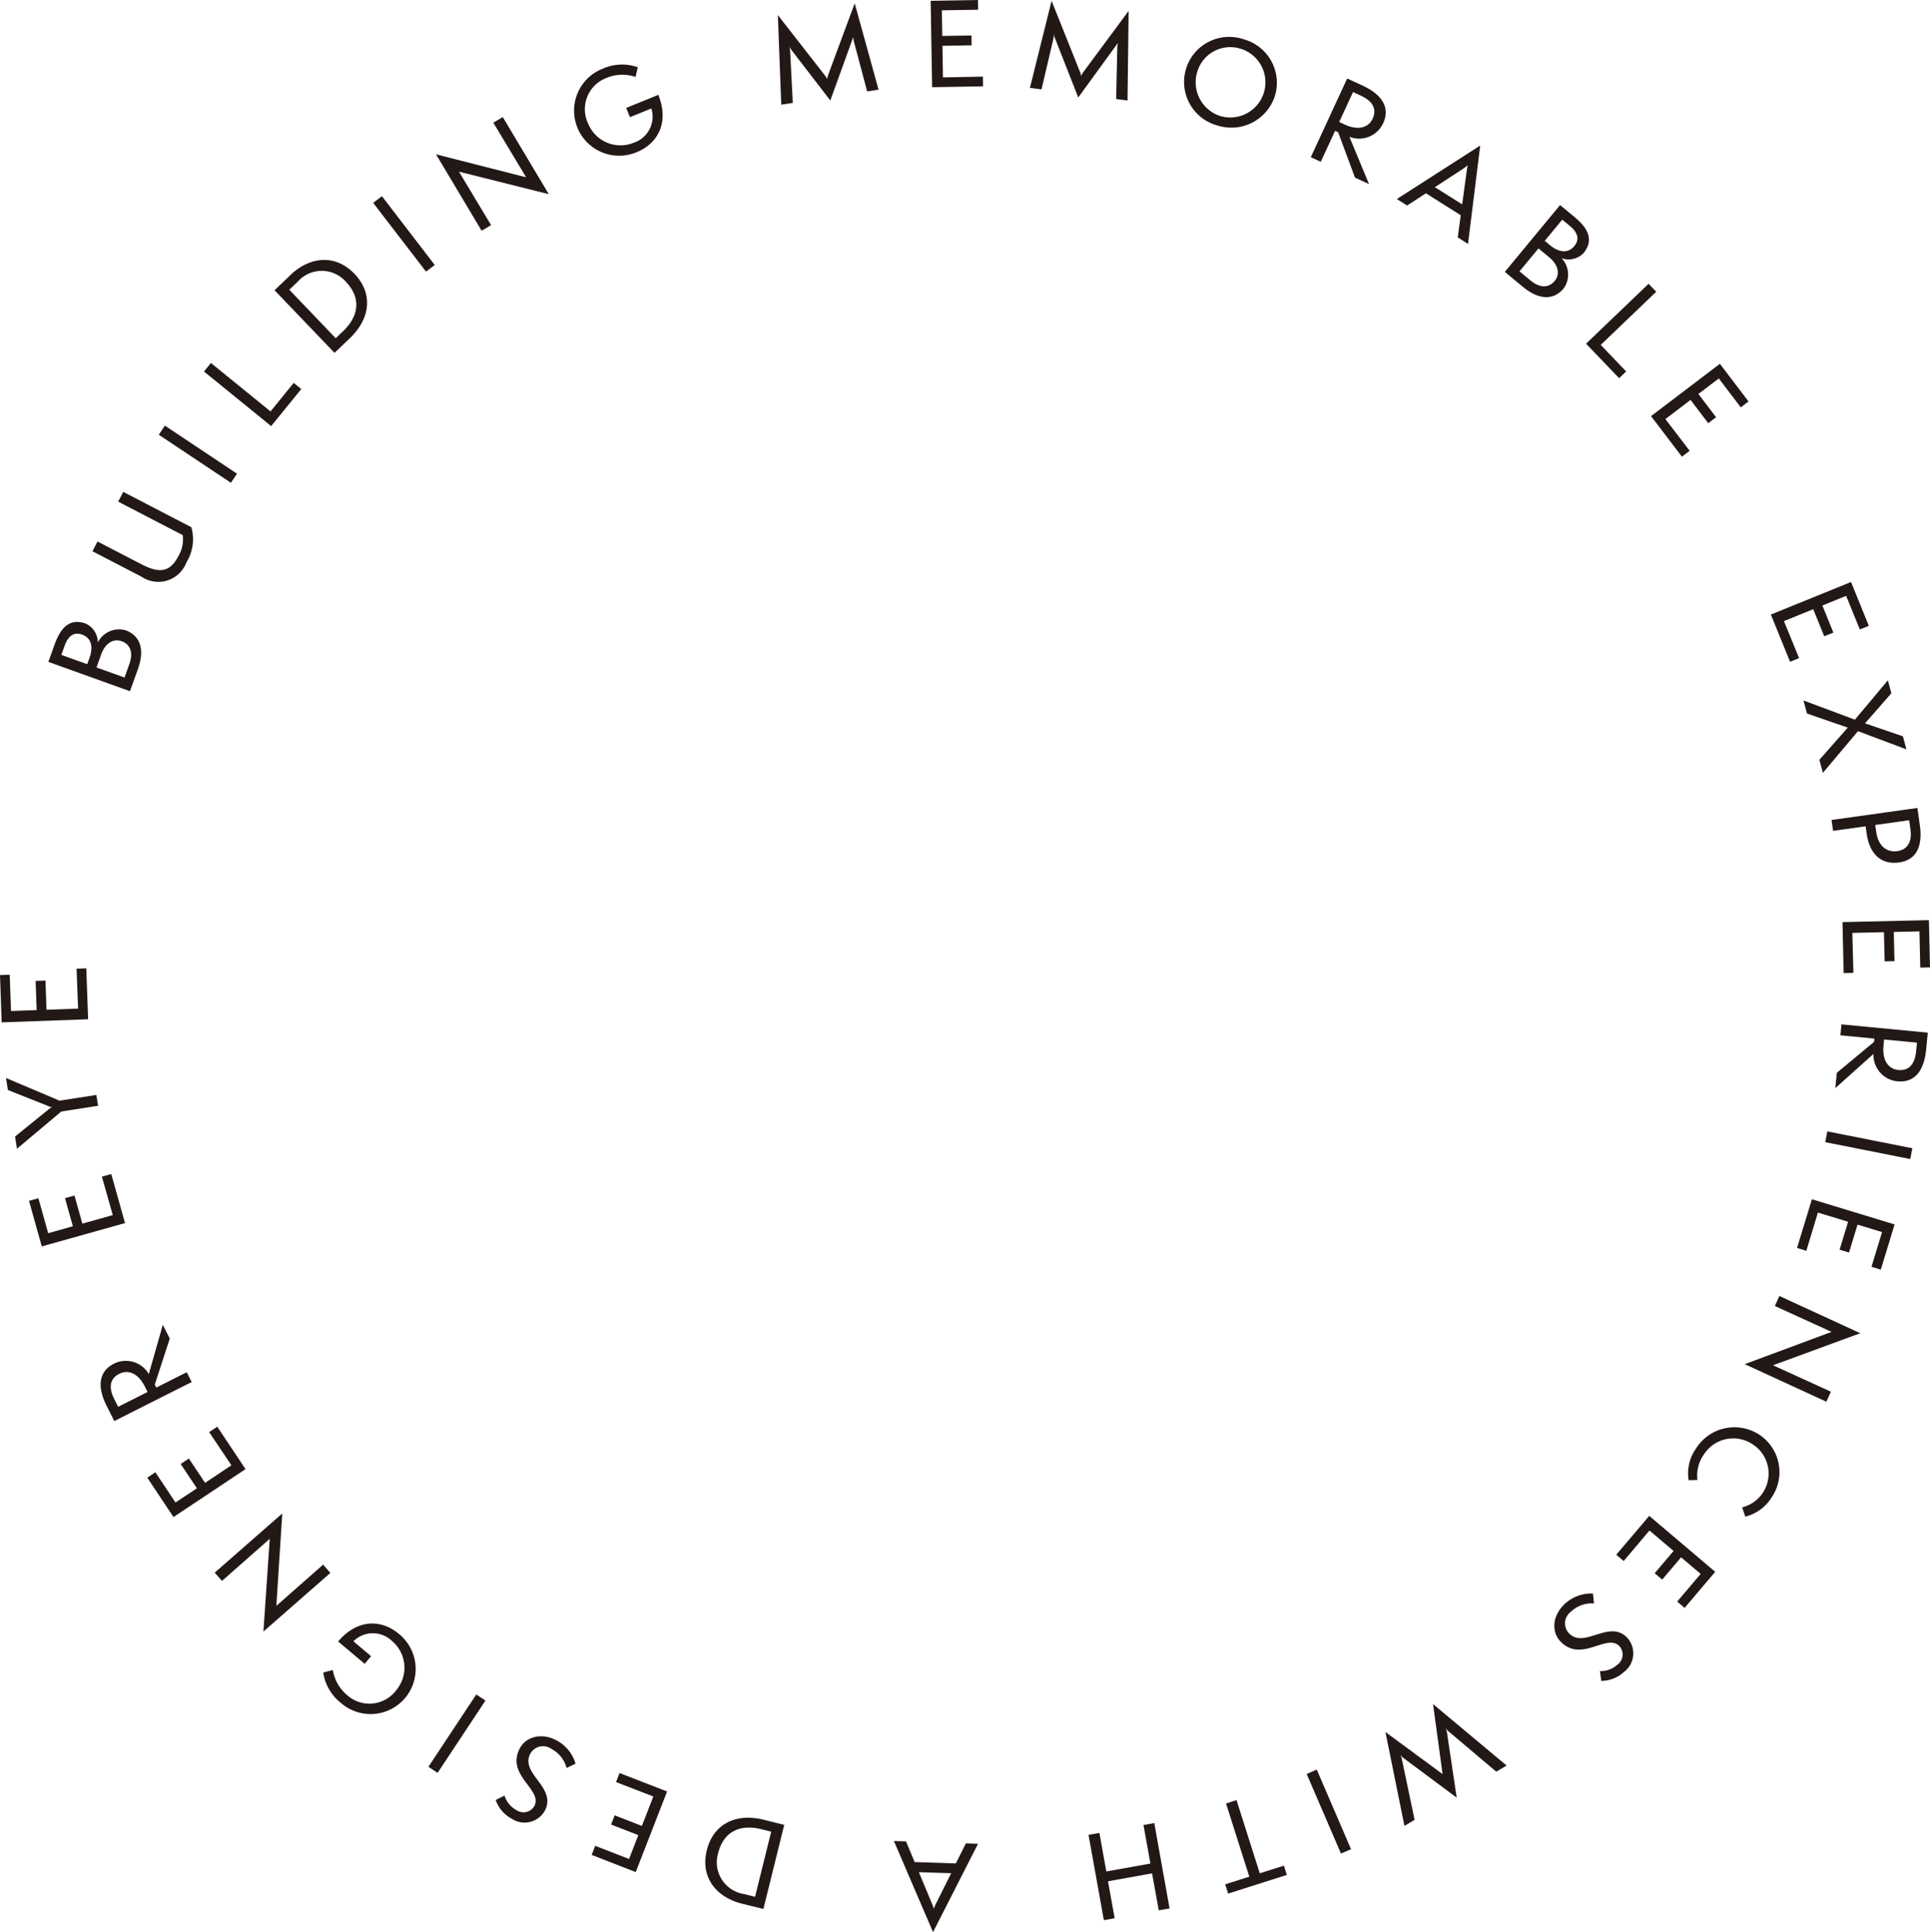 <svg xmlns="http://www.w3.org/2000/svg" width="202.2" height="202.454" viewBox="0 0 202.2 202.454">
  <g id="Group_152" data-name="Group 152" transform="translate(-1986.05 -12991)">
    <g id="Group_151" data-name="Group 151" transform="translate(1986.05 12991)">
      <g id="Group_28" data-name="Group 28">
        <path id="Path_67" data-name="Path 67" d="M1010.517,209.325l-8.548-3.073.661-1.84c.593-1.649,1.516-2.8,3.254-2.171a2.176,2.176,0,0,1,1.267,1.973,2.5,2.5,0,0,1,2.884-1.284c1.525.548,2.072,1.968,1.314,4.08Zm-4.23-3.522c.418-1.163.158-2.073-.779-2.409s-1.5.238-1.833,1.164l-.346.96,2.71.974Zm4.158.7c.463-1.287.069-2.105-.812-2.422-.859-.308-1.713.226-2.119,1.355l-.5,1.4,2.935,1.056Z" transform="translate(-996.902 -136.896)" fill="#221917"/>
        <path id="Path_68" data-name="Path 68" d="M1009.283,189.462l.53-1.022,7.136,3.7a4.615,4.615,0,0,1-.52,3.69,3.14,3.14,0,0,1-4.707,1.491l-5.134-2.662.53-1.022,4.611,2.391c2,1.039,3.027.759,3.9-.924a3.444,3.444,0,0,0,.418-2.135Z" transform="translate(-996.902 -136.896)" fill="#221917"/>
        <path id="Path_69" data-name="Path 69" d="M1021.092,187.487l-7.554-5.036.639-.958,7.553,5.036Z" transform="translate(-996.902 -136.896)" fill="#221917"/>
        <path id="Path_70" data-name="Path 70" d="M1025.309,181.544l-7.038-5.722.727-.893,6.246,5.078,2.43-2.988.791.644Z" transform="translate(-996.902 -136.896)" fill="#221917"/>
        <path id="Path_71" data-name="Path 71" d="M1031.949,173.871l-6.283-6.561,1.682-1.611c1.941-1.859,4.631-2.26,6.69-.11,1.967,2.054,1.682,4.671-.476,6.738Zm.906-2.281c1.552-1.486,1.993-3.386.274-5.18a3.363,3.363,0,0,0-5.042.01l-.875.838,4.864,5.079Z" transform="translate(-996.902 -136.896)" fill="#221917"/>
        <path id="Path_72" data-name="Path 72" d="M1041.535,165.359,1036,158.151l.914-.7,5.533,7.208Z" transform="translate(-996.902 -136.896)" fill="#221917"/>
        <path id="Path_73" data-name="Path 73" d="M1044.987,154.885l3.364,5.6-.989.592-4.779-8.01,9.441,2.407-3.437-5.721.989-.591,4.822,8.081Z" transform="translate(-996.902 -136.896)" fill="#221917"/>
        <path id="Path_74" data-name="Path 74" d="M1062.9,149.174l-.394-.967,3.366-1.373c1.219,3.053-.2,5.161-2.234,5.991a4.722,4.722,0,1,1-3.555-8.747,4.944,4.944,0,0,1,3.637-.137l-.234,1.016a4.312,4.312,0,0,0-3.031.1,3.5,3.5,0,0,0-1.924,4.815,3.66,3.66,0,0,0,4.795,1.969,2.881,2.881,0,0,0,1.817-3.579Z" transform="translate(-996.902 -136.896)" fill="#221917"/>
        <path id="Path_75" data-name="Path 75" d="M1087.751,146.479l-1.394-5.248c-.028-.1-.066-.354-.081-.448-.012.074-.089.28-.139.434l-2.245,6.21-4.025-5.23a4.216,4.216,0,0,1-.267-.4,1.968,1.968,0,0,1,.083.46l.278,5.42-1.209.186-.357-9.389,4.95,6.35a1.462,1.462,0,0,1,.213.355,3.21,3.21,0,0,1,.094-.4l2.794-7.533,2.5,9.046Z" transform="translate(-996.902 -136.896)" fill="#221917"/>
        <path id="Path_76" data-name="Path 76" d="M1094.557,146.032l-.15-9.054,4.953-.082.017,1.019-3.8.063.045,2.686,3.058-.05.017,1.031-3.058.051.054,3.31,4.186-.081.017,1.019Z" transform="translate(-996.902 -136.896)" fill="#221917"/>
        <path id="Path_77" data-name="Path 77" d="M1113.837,147.274l.122-5.43c0-.109.035-.359.047-.454-.033.068-.165.245-.255.379l-3.886,5.341-2.411-6.145a4.4,4.4,0,0,1-.147-.454,2,2,0,0,1-.048.465l-1.241,5.285-1.214-.157,2.27-9.121,2.989,7.478a1.471,1.471,0,0,1,.1.4,3.292,3.292,0,0,1,.2-.361l4.781-6.459-.114,9.387Z" transform="translate(-996.902 -136.896)" fill="#221917"/>
        <path id="Path_78" data-name="Path 78" d="M1124.478,150.053a4.723,4.723,0,1,1,2.713-9.042,4.724,4.724,0,0,1,3.273,5.954A4.791,4.791,0,0,1,1124.478,150.053Zm2.413-8.043a3.6,3.6,0,0,0-4.561,2.427,3.715,3.715,0,0,0,2.363,4.6,3.683,3.683,0,0,0,2.2-7.031Z" transform="translate(-996.902 -136.896)" fill="#221917"/>
        <path id="Path_79" data-name="Path 79" d="M1138.86,155.507l-1.767-4.757-.317-.146-1.5,3.246-1.046-.483,3.812-8.247,1.646.76c1.416.655,3.049,1.925,2.118,3.941a2.777,2.777,0,0,1-3.534,1.408l2.059,4.958Zm-1.067-5.557c1.416.654,2.485.315,2.918-.622.478-1.035-.029-1.851-1.25-2.415l-.806-.373-1.45,3.138Z" transform="translate(-996.902 -136.896)" fill="#221917"/>
        <path id="Path_80" data-name="Path 80" d="M1149.625,161.774l.316-2.324-3.653-2.3-1.97,1.282-1.076-.678,8.737-5.608-1.278,10.308Zm.947-7.015a5.035,5.035,0,0,1,.1-.546,4.425,4.425,0,0,1-.438.335l-3.007,1.96,2.862,1.8Z" transform="translate(-996.902 -136.896)" fill="#221917"/>
        <path id="Path_81" data-name="Path 81" d="M1154.558,165.384l5.787-7,1.507,1.246c1.35,1.116,2.117,2.372.94,3.8a2.178,2.178,0,0,1-2.286.523,2.5,2.5,0,0,1,.23,3.149c-1.031,1.248-2.553,1.281-4.283-.148Zm2.674.888c1.055.872,1.957.777,2.554.056.581-.7.368-1.688-.557-2.453l-1.146-.948-1.988,2.4Zm2.073-3.673c.952.787,1.895.851,2.53.083s.284-1.493-.474-2.119l-.786-.65-1.835,2.219Z" transform="translate(-996.902 -136.896)" fill="#221917"/>
        <path id="Path_82" data-name="Path 82" d="M1163.068,172.909l6.552-6.275.8.832-5.815,5.57,2.665,2.782-.738.705Z" transform="translate(-996.902 -136.896)" fill="#221917"/>
        <path id="Path_83" data-name="Path 83" d="M1169.877,180.5l7.212-5.484,3,3.945-.812.618-2.3-3.028-2.14,1.627,1.853,2.435-.822.625-1.852-2.436-2.636,2.005,2.544,3.326-.812.617Z" transform="translate(-996.902 -136.896)" fill="#221917"/>
        <path id="Path_84" data-name="Path 84" d="M1182.43,201.29l8.4-3.41,1.865,4.594-.945.384-1.432-3.526-2.492,1.012,1.153,2.836-.957.388-1.152-2.836-3.07,1.247,1.587,3.877-.946.384Z" transform="translate(-996.902 -136.896)" fill="#221917"/>
        <path id="Path_85" data-name="Path 85" d="M1187.514,216.51l2.973-3.371-4.274-1.476-.367-1.369,5.387,2.011,3.456-4.123.365,1.357-2.76,3.152,3.971,1.359.367,1.368-5.075-1.907-3.676,4.368Z" transform="translate(-996.902 -136.896)" fill="#221917"/>
        <path id="Path_86" data-name="Path 86" d="M1188.783,222.816l9-1.259.262,1.866c.256,1.831-.145,3.559-2.178,3.844-1.723.241-3.077-.685-3.407-3.05l-.1-.737-3.411.477Zm4.682,1.236c.2,1.45,1.057,2.191,2.223,2.028,1.1-.155,1.536-1.063,1.374-2.217l-.143-1.022-3.554.5Z" transform="translate(-996.902 -136.896)" fill="#221917"/>
        <path id="Path_87" data-name="Path 87" d="M1189.934,233.519l9.054-.207.114,4.953-1.02.024-.087-3.8-2.686.062.07,3.058-1.031.024-.071-3.058-3.31.075.108,4.186-1.019.023Z" transform="translate(-996.902 -136.896)" fill="#221917"/>
        <path id="Path_88" data-name="Path 88" d="M1189.342,249.312l3.9-3.243.033-.346-3.56-.342.11-1.147,9.044.867-.173,1.8c-.148,1.553-.806,3.515-3.016,3.3a2.776,2.776,0,0,1-2.5-2.868l-4,3.584Zm4.89-2.847c-.149,1.553.525,2.45,1.553,2.548,1.135.109,1.737-.641,1.865-1.98l.085-.884-3.441-.329Z" transform="translate(-996.902 -136.896)" fill="#221917"/>
        <path id="Path_89" data-name="Path 89" d="M1188.349,255.449l8.906,1.767-.225,1.129-8.905-1.767Z" transform="translate(-996.902 -136.896)" fill="#221917"/>
        <path id="Path_90" data-name="Path 90" d="M1186.728,262.559l8.664,2.638-1.444,4.739-.975-.3L1194.08,266l-2.57-.782-.891,2.926-.987-.3.891-2.926-3.167-.964-1.208,4.008-.975-.3Z" transform="translate(-996.902 -136.896)" fill="#221917"/>
        <path id="Path_91" data-name="Path 91" d="M1188.787,276.456l-5.94-2.712.48-1.048,8.473,3.9-9.148,3.358,6.072,2.772-.481,1.047-8.549-3.935Z" transform="translate(-996.902 -136.896)" fill="#221917"/>
        <path id="Path_92" data-name="Path 92" d="M1173.815,292a4.489,4.489,0,0,1,.73-3.258,4.758,4.758,0,0,1,6.623-1.546,4.7,4.7,0,0,1,1.336,6.616,4.523,4.523,0,0,1-2.756,2l-.327-.97a3.647,3.647,0,0,0,1.03-6.651,3.649,3.649,0,0,0-5.048,1.125,3.8,3.8,0,0,0-.667,2.655Z" transform="translate(-996.902 -136.896)" fill="#221917"/>
        <path id="Path_93" data-name="Path 93" d="M1169.688,295.733l6.912,5.865-3.208,3.78-.779-.66,2.463-2.9-2.051-1.739-1.981,2.334-.787-.668,1.98-2.334-2.526-2.144-2.7,3.2-.779-.66Z" transform="translate(-996.902 -136.896)" fill="#221917"/>
        <path id="Path_94" data-name="Path 94" d="M1163.9,304.911a3.149,3.149,0,0,0-2.4.853,1.516,1.516,0,0,0-.245,2.249c1.623,1.735,4.251-1.513,6.144.51a2.435,2.435,0,0,1-.348,3.561,3.537,3.537,0,0,1-2.39.939l-.135-1.023a2.582,2.582,0,0,0,1.812-.661,1.315,1.315,0,0,0,.242-1.935c-1.335-1.428-4.022,1.809-6.219-.538-.877-.937-.914-2.61.5-3.929a4.1,4.1,0,0,1,2.928-1.065Z" transform="translate(-996.902 -136.896)" fill="#221917"/>
        <path id="Path_95" data-name="Path 95" d="M1148.036,322.794l-1-7.337,7.708,6.442-1.085.641-5.037-4.257a1.588,1.588,0,0,1-.288-.345,1.511,1.511,0,0,1,.153.424l1.029,6.9-5.625-4.188a1.43,1.43,0,0,1-.3-.34,1.534,1.534,0,0,1,.164.419l1.35,6.435-1.065.629-1.991-9.833Z" transform="translate(-996.902 -136.896)" fill="#221917"/>
        <path id="Path_96" data-name="Path 96" d="M1134.855,322.323l3.592,8.34-1.057.455-3.592-8.339Z" transform="translate(-996.902 -136.896)" fill="#221917"/>
        <path id="Path_97" data-name="Path 97" d="M1126.448,325.519l2.437,7.669,2.526-.8.309.971-6.15,1.954-.308-.971,2.526-.8-2.437-7.668Z" transform="translate(-996.902 -136.896)" fill="#221917"/>
        <path id="Path_98" data-name="Path 98" d="M1112.083,328.958l.725,4.039,4.618-.83-.726-4.039,1.134-.2,1.6,8.941-1.133.2-.7-3.873-4.618.829.7,3.874-1.133.2-1.606-8.941Z" transform="translate(-996.902 -136.896)" fill="#221917"/>
        <path id="Path_99" data-name="Path 99" d="M1091.824,329.844l.9,2.167,4.317.143,1.055-2.1,1.271.042-4.713,9.257-4.1-9.549Zm2.725,6.538a4.864,4.864,0,0,1,.187.522,4.376,4.376,0,0,1,.209-.509l1.607-3.212-3.382-.112Z" transform="translate(-996.902 -136.896)" fill="#221917"/>
        <path id="Path_100" data-name="Path 100" d="M1079.063,328.112l-2.183,8.814-2.259-.56c-2.608-.646-4.384-2.7-3.669-5.592.684-2.759,3.046-3.916,5.945-3.2Zm-2.411.453c-2.084-.516-3.923.128-4.521,2.538a3.361,3.361,0,0,0,2.7,4.253l1.176.291,1.69-6.822Z" transform="translate(-996.902 -136.896)" fill="#221917"/>
        <path id="Path_101" data-name="Path 101" d="M1066.789,324.616l-3.283,8.445-4.619-1.8.369-.951,3.546,1.378.973-2.5-2.851-1.109.374-.962,2.851,1.109,1.2-3.087-3.908-1.507.37-.95Z" transform="translate(-996.902 -136.896)" fill="#221917"/>
        <path id="Path_102" data-name="Path 102" d="M1056.261,322.153a3.159,3.159,0,0,0-1.591-2,1.517,1.517,0,0,0-2.207.5c-1.112,2.1,2.816,3.528,1.519,5.978a2.437,2.437,0,0,1-3.482.831,3.535,3.535,0,0,1-1.666-1.955l.923-.462a2.585,2.585,0,0,0,1.216,1.5,1.315,1.315,0,0,0,1.909-.4c.916-1.729-3.022-3.216-1.517-6.058.6-1.135,2.171-1.715,3.878-.811a4.111,4.111,0,0,1,1.962,2.424Z" transform="translate(-996.902 -136.896)" fill="#221917"/>
        <path id="Path_103" data-name="Path 103" d="M1047.762,315.087l-5.014,7.578-.961-.636,5.014-7.578Z" transform="translate(-996.902 -136.896)" fill="#221917"/>
        <path id="Path_104" data-name="Path 104" d="M1035.781,310.437l-.672.8-2.783-2.34c2.134-2.5,4.661-2.226,6.343-.813a4.724,4.724,0,1,1-6.086,7.222,4.932,4.932,0,0,1-1.814-3.156l1.006-.266a4.326,4.326,0,0,0,1.5,2.638,3.5,3.5,0,0,0,5.158-.541,3.661,3.661,0,0,0-.491-5.161,2.882,2.882,0,0,0-4.014.058Z" transform="translate(-996.902 -136.896)" fill="#221917"/>
        <path id="Path_105" data-name="Path 105" d="M1025.854,305.164l4.9-4.318.761.866-7.015,6.144.664-9.719-5.006,4.412-.76-.866,7.078-6.2Z" transform="translate(-996.902 -136.896)" fill="#221917"/>
        <path id="Path_106" data-name="Path 106" d="M1022.624,290.837l-7.546,5.022-2.747-4.127.85-.565,2.108,3.167,2.239-1.49-1.7-2.548.859-.572,1.7,2.548,2.758-1.836-2.332-3.481.85-.566Z" transform="translate(-996.902 -136.896)" fill="#221917"/>
        <path id="Path_107" data-name="Path 107" d="M1014.688,277.159l-1.571,4.823.156.311,3.193-1.61.518,1.028-8.108,4.089-.815-1.617c-.7-1.392-1.193-3.4.789-4.4a2.774,2.774,0,0,1,3.641,1.093l1.469-5.161Zm-2.617,5.014c-.7-1.392-1.749-1.791-2.671-1.326-1.017.513-1.127,1.468-.521,2.668l.4.793,3.085-1.556Z" transform="translate(-996.902 -136.896)" fill="#221917"/>
        <path id="Path_108" data-name="Path 108" d="M1010,265.057l-8.721,2.443-1.336-4.771.982-.275,1.025,3.662,2.587-.725-.824-2.946.993-.278.825,2.946,3.188-.893-1.141-4.028.983-.275Z" transform="translate(-996.902 -136.896)" fill="#221917"/>
        <path id="Path_109" data-name="Path 109" d="M1007.178,252.765l-3.854.6-4.642,3.9-.2-1.281,3.668-2.97a.685.685,0,0,1,.286-.117.646.646,0,0,1-.309-.037l-4.4-1.749-.194-1.256,5.611,2.374,3.854-.6Z" transform="translate(-996.902 -136.896)" fill="#221917"/>
        <path id="Path_110" data-name="Path 110" d="M1006.134,243.7l-9.056.322-.176-4.953,1.019-.036.136,3.8,2.686-.095-.108-3.058,1.031-.037.108,3.058,3.311-.118-.161-4.185,1.019-.036Z" transform="translate(-996.902 -136.896)" fill="#221917"/>
      </g>
    </g>
  </g>
</svg>
